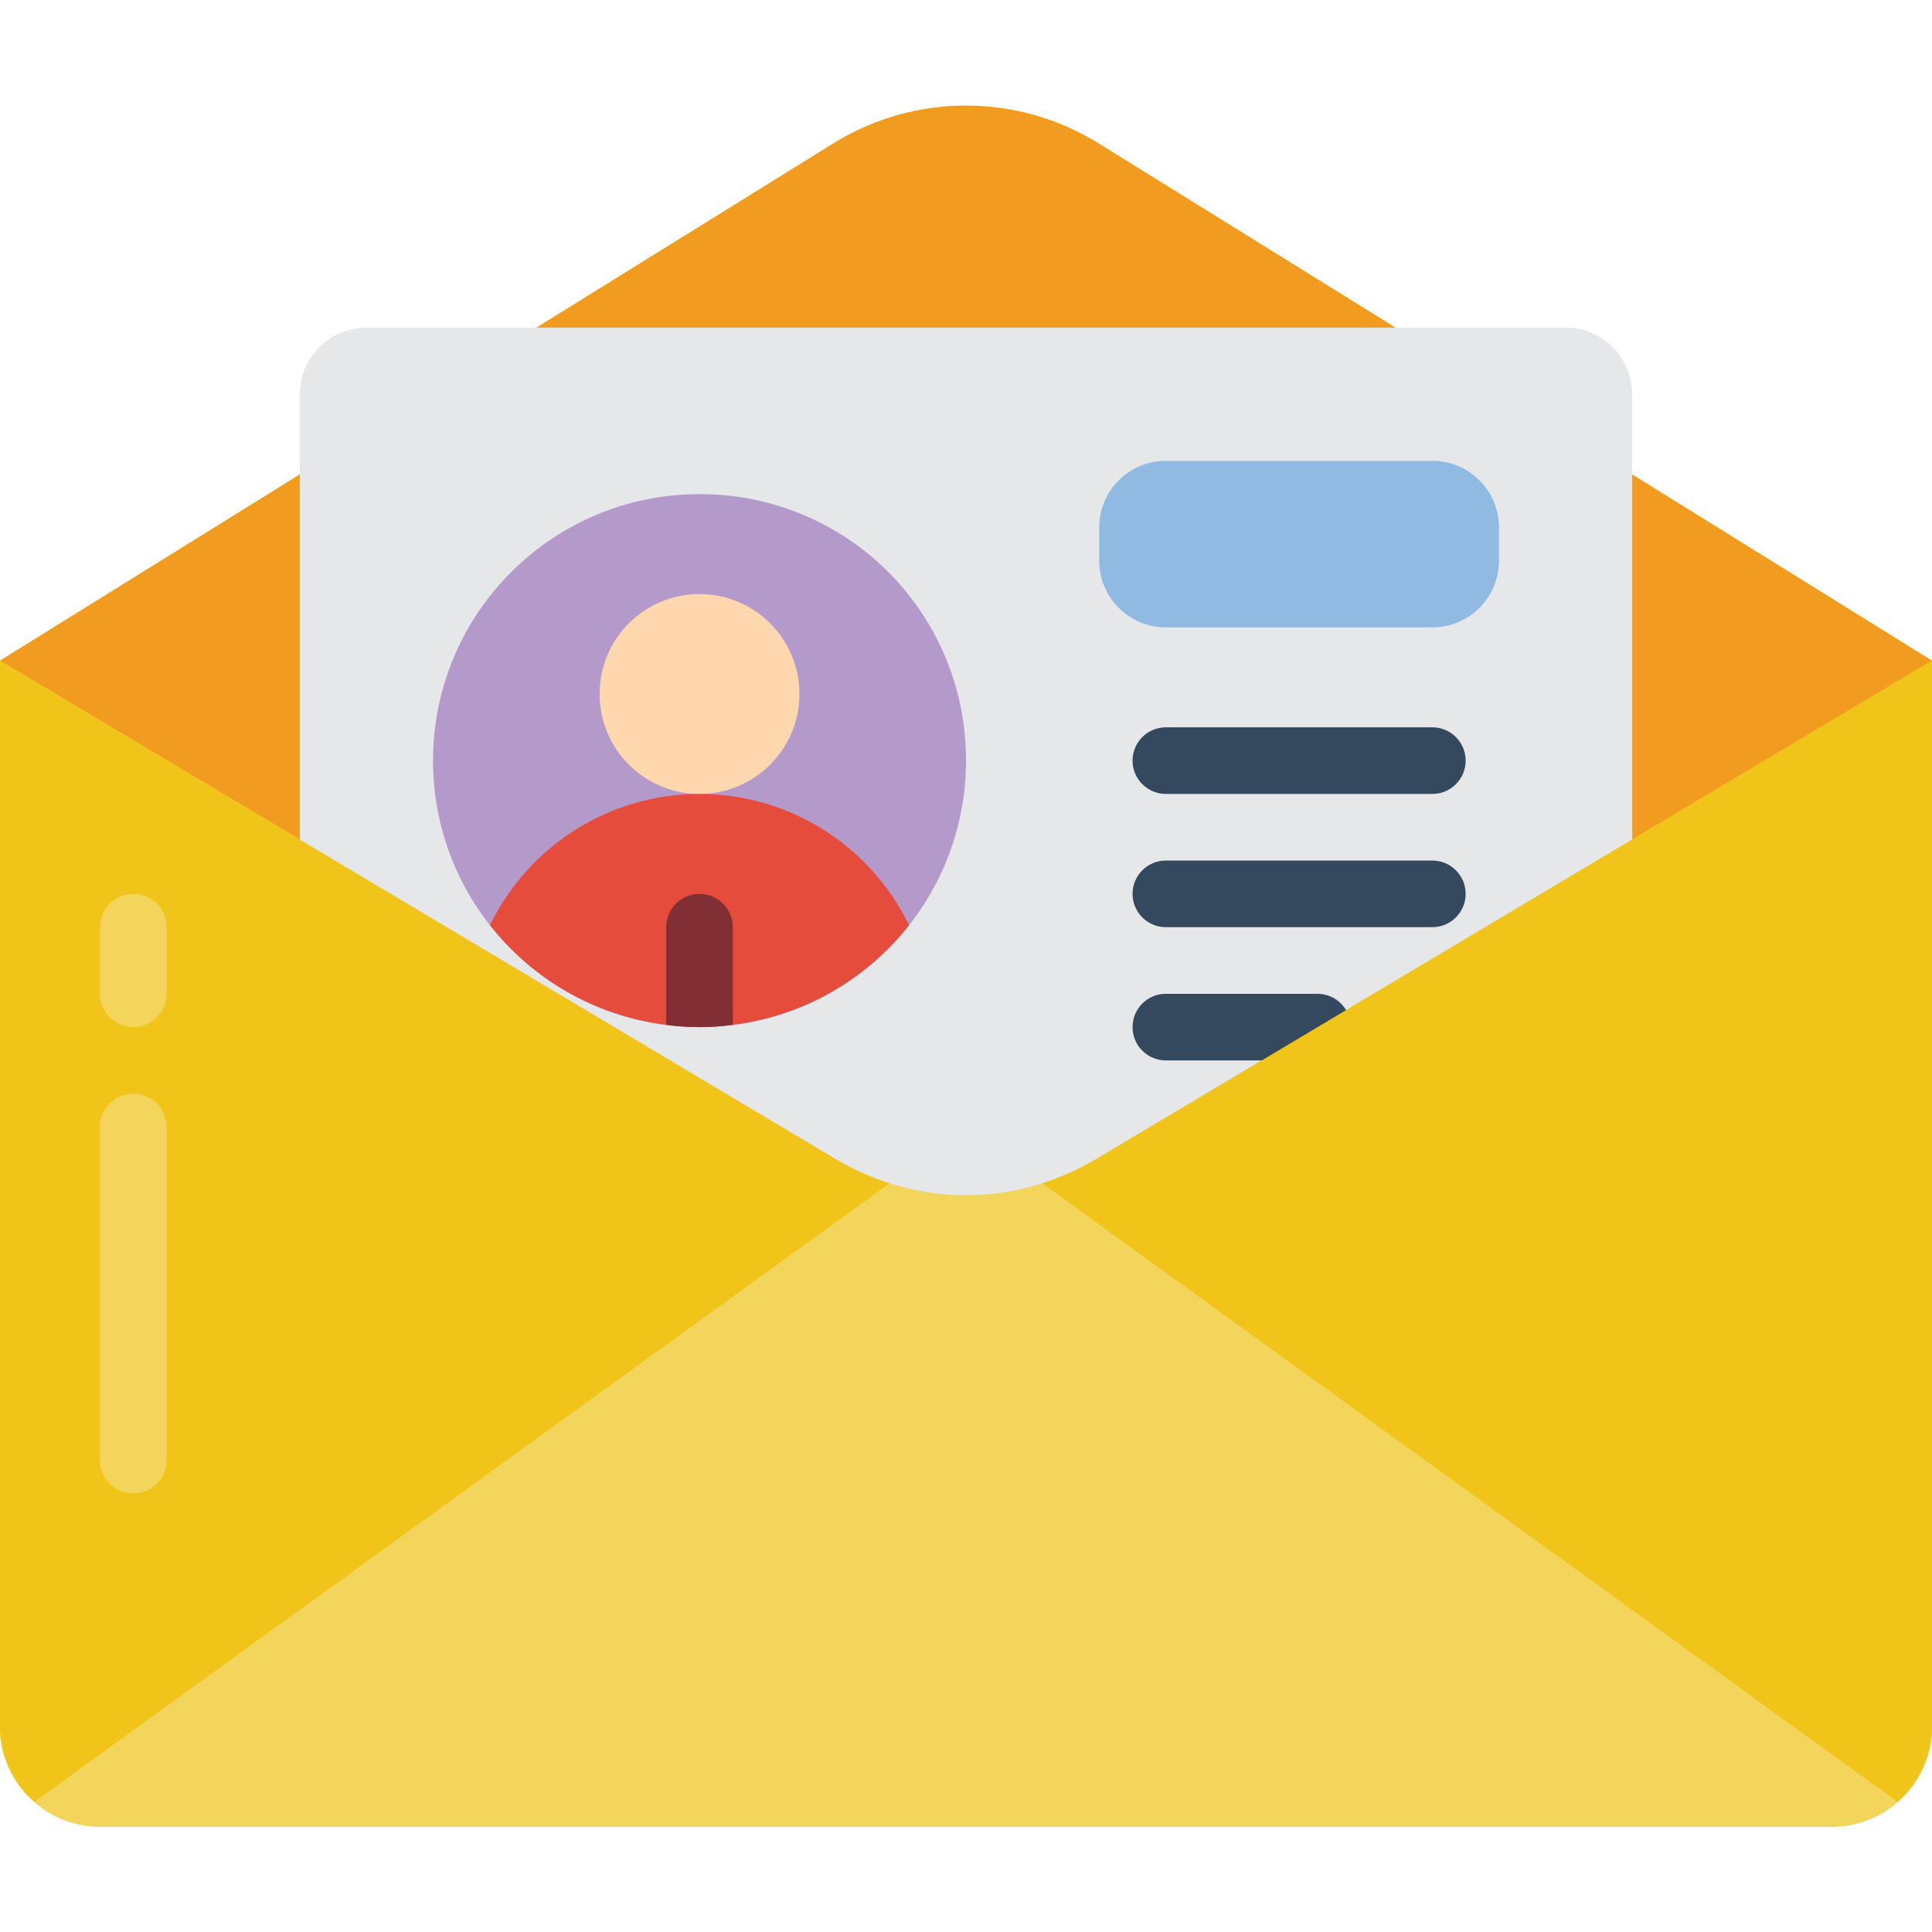 <svg height="512pt" viewBox="0 -28 512 512" width="512pt" xmlns="http://www.w3.org/2000/svg"><g fill="#f0c419"><path d="m512 147.09-221.309 131.973c-4.555 2.73-9.414 4.922-14.477 6.531-13.145 4.238-27.285 4.238-40.43 0-5.062-1.609-9.922-3.801-14.477-6.531l-221.309-131.973 79.449-49.344 62.762-38.93 79.098-49.082c21.309-12.98 48.074-12.98 69.383 0l79.098 49.082 62.762 38.93zm0 0"/><path d="m235.785 285.594-226.691 163.93c-5.773-5.023-9.086-12.297-9.094-19.949v-282.484l221.309 131.973c4.555 2.73 9.414 4.922 14.477 6.531zm0 0"/><path d="m502.906 449.523c-4.801 4.234-10.988 6.559-17.391 6.531h-459.031c-6.402.027-12.59-2.297-17.391-6.531l226.691-163.93c13.145 4.238 27.285 4.238 40.43 0zm0 0"/><path d="m512 147.09v282.484c-.008 7.652-3.32 14.926-9.094 19.949l-226.691-163.93c5.062-1.609 9.922-3.801 14.477-6.531zm0 0"/></g><path d="m512 147.09-221.309 131.973c-4.555 2.73-9.414 4.922-14.477 6.531-13.145 4.238-27.285 4.238-40.43 0-5.062-1.609-9.922-3.801-14.477-6.531l-221.309-131.973 79.449-49.344 62.762-38.93 79.098-49.082c21.309-12.98 48.074-12.98 69.383 0l79.098 49.082 62.762 38.93zm0 0" fill="#f29c1f"/><path d="m235.785 285.594-226.691 163.93c-5.773-5.023-9.086-12.297-9.094-19.949v-282.484l79.449 47.406 141.859 84.566c4.555 2.73 9.414 4.922 14.477 6.531zm0 0" fill="#f0c419"/><path d="m502.906 449.523c-4.801 4.234-10.988 6.559-17.391 6.531h-459.031c-6.402.027-12.59-2.297-17.391-6.531l226.691-163.93c13.145 4.238 27.285 4.238 40.43 0zm0 0" fill="#f3d55b"/><path d="m432.551 76.469v118.027l-141.859 84.566c-4.555 2.73-9.414 4.922-14.477 6.531-13.145 4.238-27.285 4.238-40.43 0-5.062-1.609-9.922-3.801-14.477-6.531l-141.859-84.566v-118.027c.027-9.738 7.914-17.625 17.652-17.652h317.797c9.738.027 17.625 7.914 17.652 17.652zm0 0" fill="#e6e7e8"/><path d="m308.965 94.125h70.621c9.75 0 17.656 7.906 17.656 17.656v8.828c0 9.75-7.906 17.652-17.656 17.652h-70.621c-9.75 0-17.656-7.902-17.656-17.652v-8.828c0-9.75 7.906-17.656 17.656-17.656zm0 0" fill="#90bae1"/><path d="m379.586 182.402h-70.621c-4.875 0-8.828-3.953-8.828-8.828s3.953-8.828 8.828-8.828h70.621c4.875 0 8.828 3.953 8.828 8.828s-3.953 8.828-8.828 8.828zm0 0" fill="#35495e"/><path d="m379.586 217.711h-70.621c-4.875 0-8.828-3.953-8.828-8.828s3.953-8.828 8.828-8.828h70.621c4.875 0 8.828 3.953 8.828 8.828s-3.953 8.828-8.828 8.828zm0 0" fill="#35495e"/><path d="m349.133 253.023h-40.168c-4.875 0-8.828-3.953-8.828-8.828s3.953-8.828 8.828-8.828h40.168c4.875 0 8.824 3.953 8.824 8.828s-3.949 8.828-8.824 8.828zm0 0" fill="#35495e"/><path d="m35.309 244.195c-4.875 0-8.824-3.953-8.824-8.828v-17.656c0-4.875 3.949-8.828 8.824-8.828 4.879 0 8.828 3.953 8.828 8.828v17.656c0 4.875-3.949 8.828-8.828 8.828zm0 0" fill="#f3d55b"/><path d="m35.309 367.781c-4.875 0-8.824-3.953-8.824-8.828v-88.277c0-4.875 3.949-8.828 8.824-8.828 4.879 0 8.828 3.953 8.828 8.828v88.277c0 4.875-3.949 8.828-8.828 8.828zm0 0" fill="#f3d55b"/><path d="m512 147.09v282.484c-.008 7.652-3.32 14.926-9.094 19.949l-226.691-163.93c5.062-1.609 9.922-3.801 14.477-6.531l141.859-84.566zm0 0" fill="#f0c419"/><path d="m256 173.574c0 39.004-31.617 70.621-70.621 70.621s-70.621-31.617-70.621-70.621c0-39.004 31.617-70.621 70.621-70.621 18.75-.062 36.75 7.355 50.008 20.613 13.258 13.258 20.676 31.258 20.613 50.008zm0 0" fill="#b49aca"/><path d="m211.863 155.918c0 14.625-11.859 26.484-26.484 26.484s-26.48-11.859-26.48-26.484 11.855-26.48 26.48-26.48 26.484 11.855 26.484 26.48zm0 0" fill="#fdd7ad"/><path d="m240.906 217.184c-11.477 14.613-28.262 24.102-46.699 26.395-5.855.82-11.801.82-17.656 0-18.438-2.293-35.223-11.781-46.695-26.395 10.316-21.273 31.883-34.781 55.523-34.781 23.645 0 45.207 13.508 55.527 34.781zm0 0" fill="#e64c3c"/><path d="m194.207 217.711v25.867c-5.855.82-11.801.82-17.656 0v-25.867c0-4.875 3.953-8.828 8.828-8.828s8.828 3.953 8.828 8.828zm0 0" fill="#802f34"/></svg>
